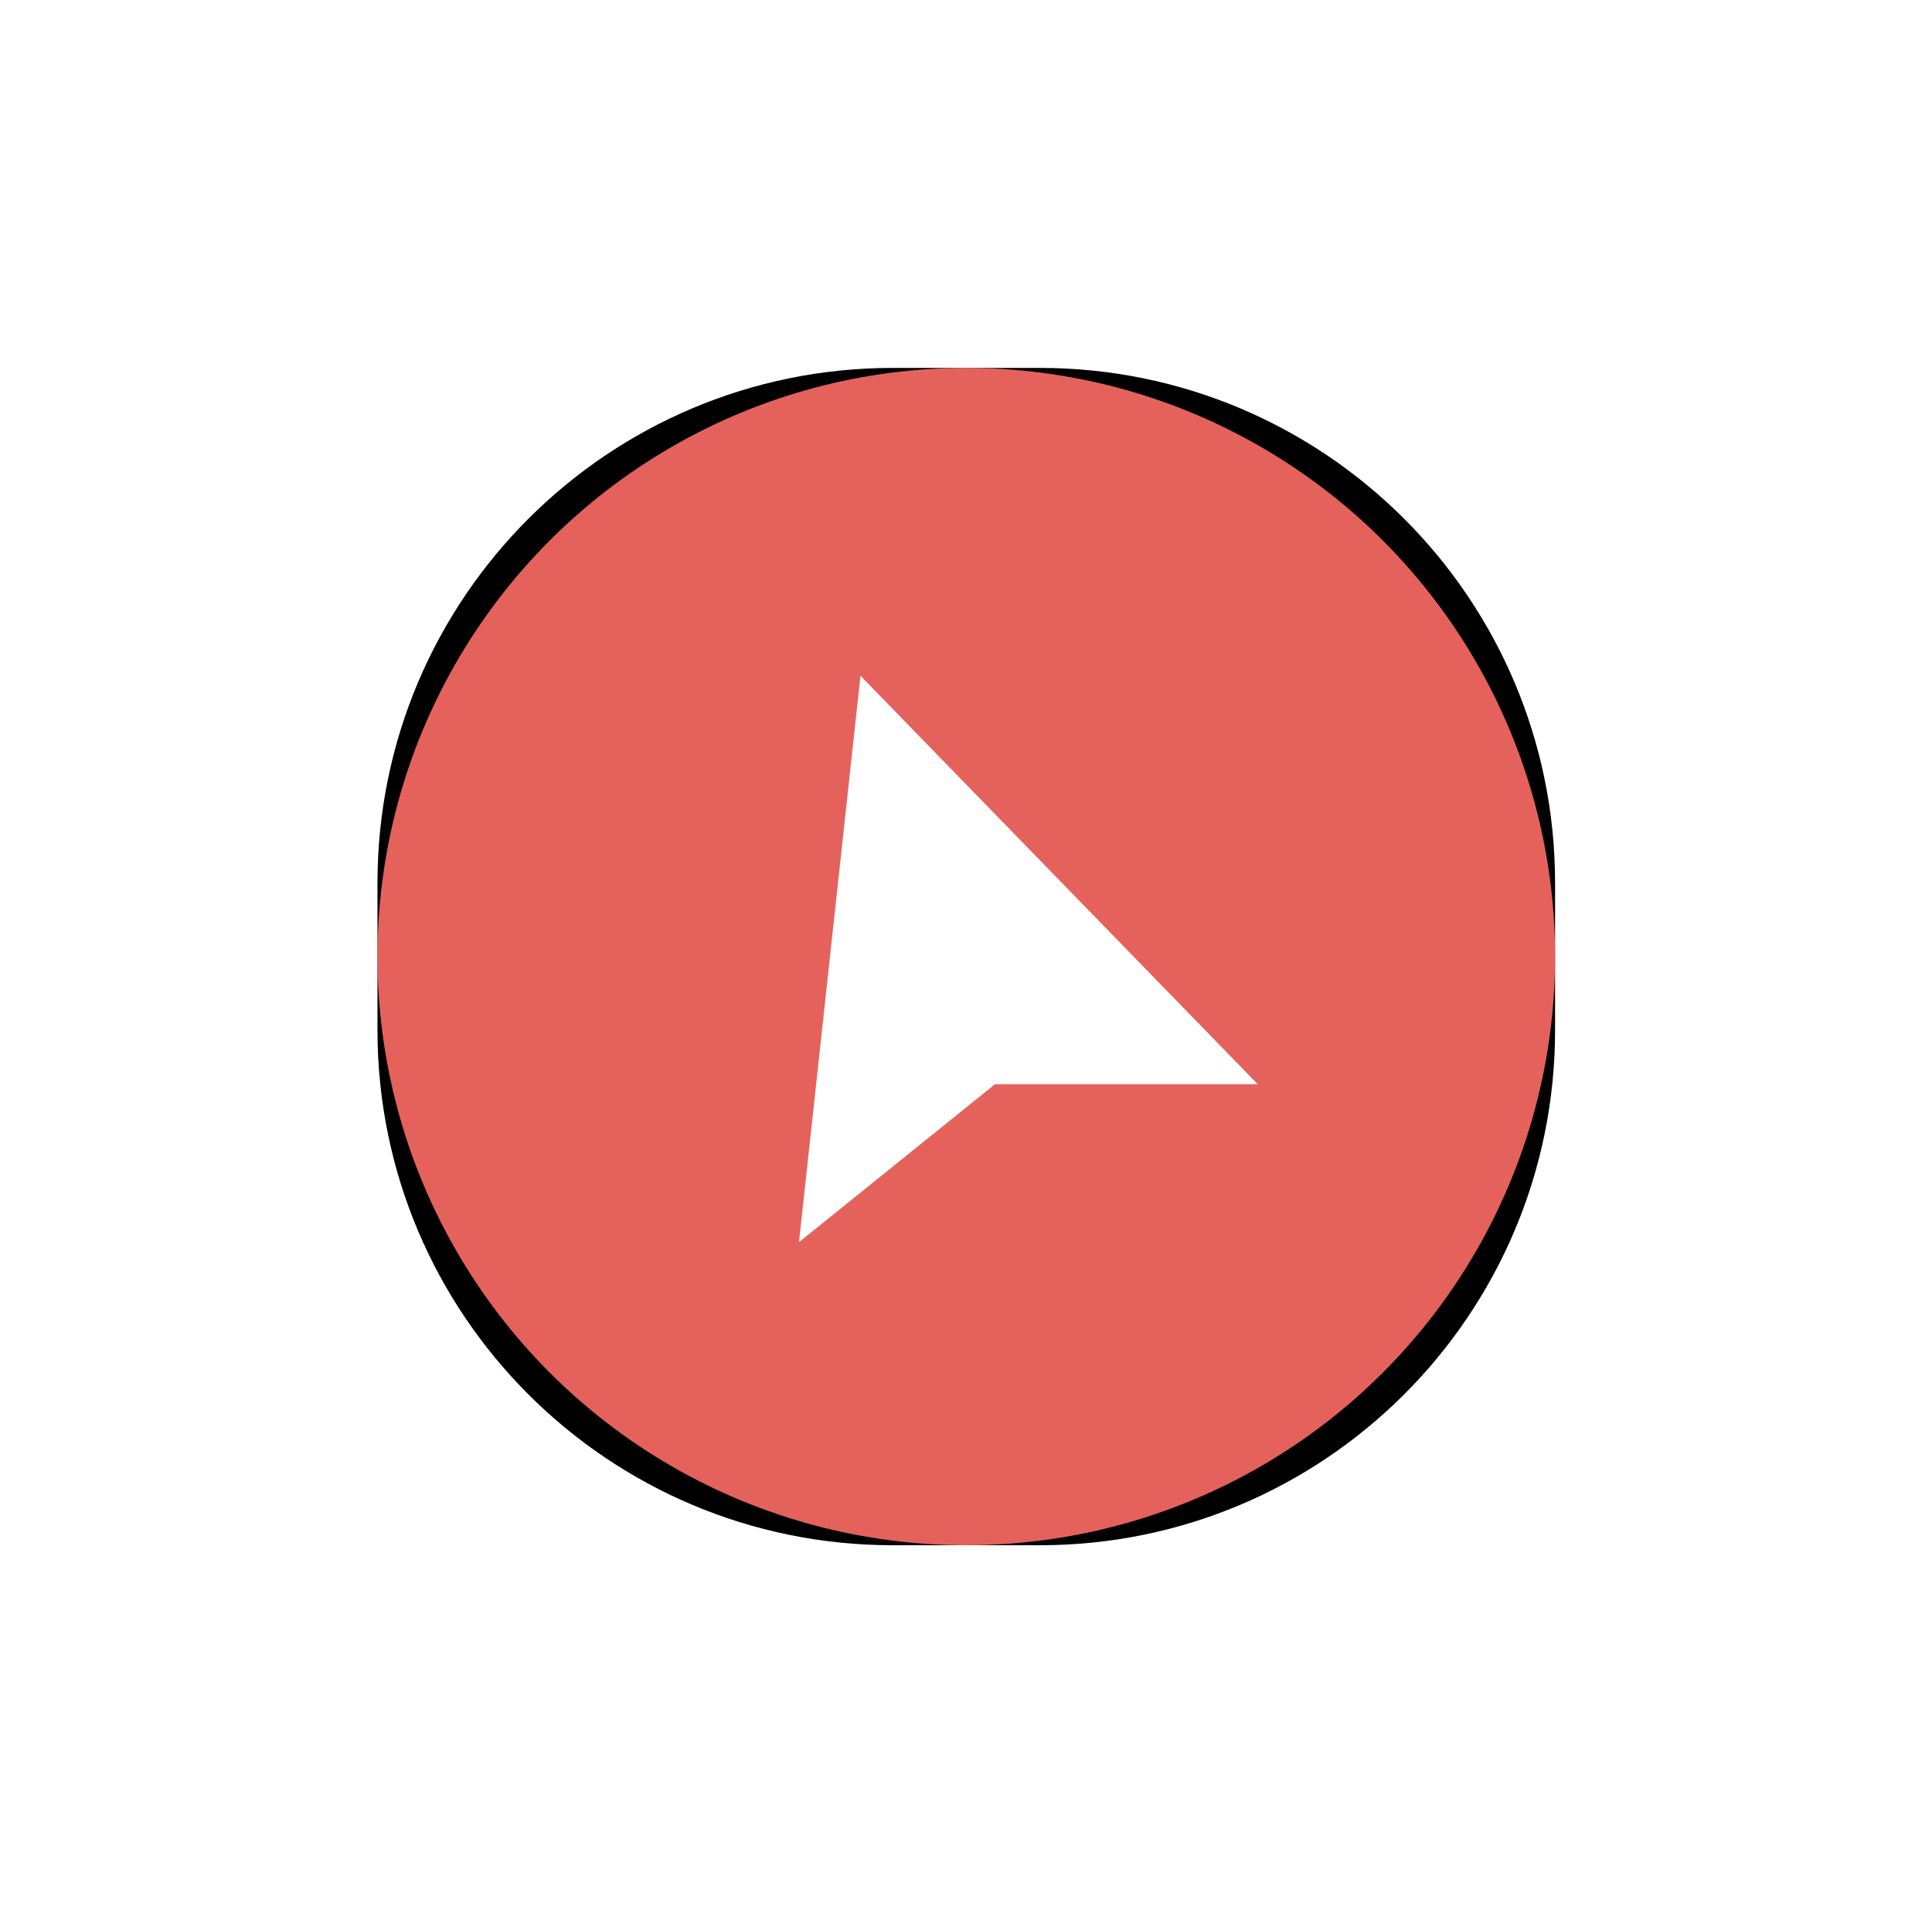 <svg xmlns="http://www.w3.org/2000/svg" xmlns:xlink="http://www.w3.org/1999/xlink" width="105" height="104" version="1.1" viewBox="0 0 105 104"><title>Send Button</title><defs><path id="path-1" d="M28,0 L36,0 C51.464,-2.84068575e-15 64,12.536 64,28 L64,36 C64,51.464 51.464,64 36,64 L28,64 C12.536,64 1.8937905e-15,51.464 0,36 L0,28 C-1.8937905e-15,12.536 12.536,2.84068575e-15 28,0 Z"/><filter id="filter-2" width="193.8%" height="193.8%" x="-46.9%" y="-46.9%" filterUnits="objectBoundingBox"><feOffset dx="0" dy="0" in="SourceAlpha" result="shadowOffsetOuter1"/><feGaussianBlur in="shadowOffsetOuter1" result="shadowBlurOuter1" stdDeviation="10"/><feColorMatrix in="shadowBlurOuter1" type="matrix" values="0 0 0 0 0.898 0 0 0 0 0.384 0 0 0 0 0.361 0 0 0 0.4 0"/></filter><circle id="path-3" cx="32" cy="32" r="32"/></defs><g id="司机端2" fill="none" fill-rule="evenodd" stroke="none" stroke-width="1"><g id="有正在进行中的行程" transform="translate(-216, -713)"><g id="路线图" transform="translate(226, 205)"><g id="Send-Button" transform="translate(10.515, 528)"><g id="Container"><g id="Background" fill="#000" fill-opacity="1"><use filter="url(#filter-2)" xlink:href="#path-1"/></g><mask id="mask-4" fill="#fff"><use xlink:href="#path-3"/></mask><use id="Oval" fill="#E5625C" xlink:href="#path-3"/></g><polygon id="Path" fill="#FFF" points="16.8 16.8 21.45 29.665 16.8 43.169 44.824 29.984" transform="translate(30.812, 29.984) rotate(-109) translate(-30.812, -29.984)"/></g></g></g></g></svg>
